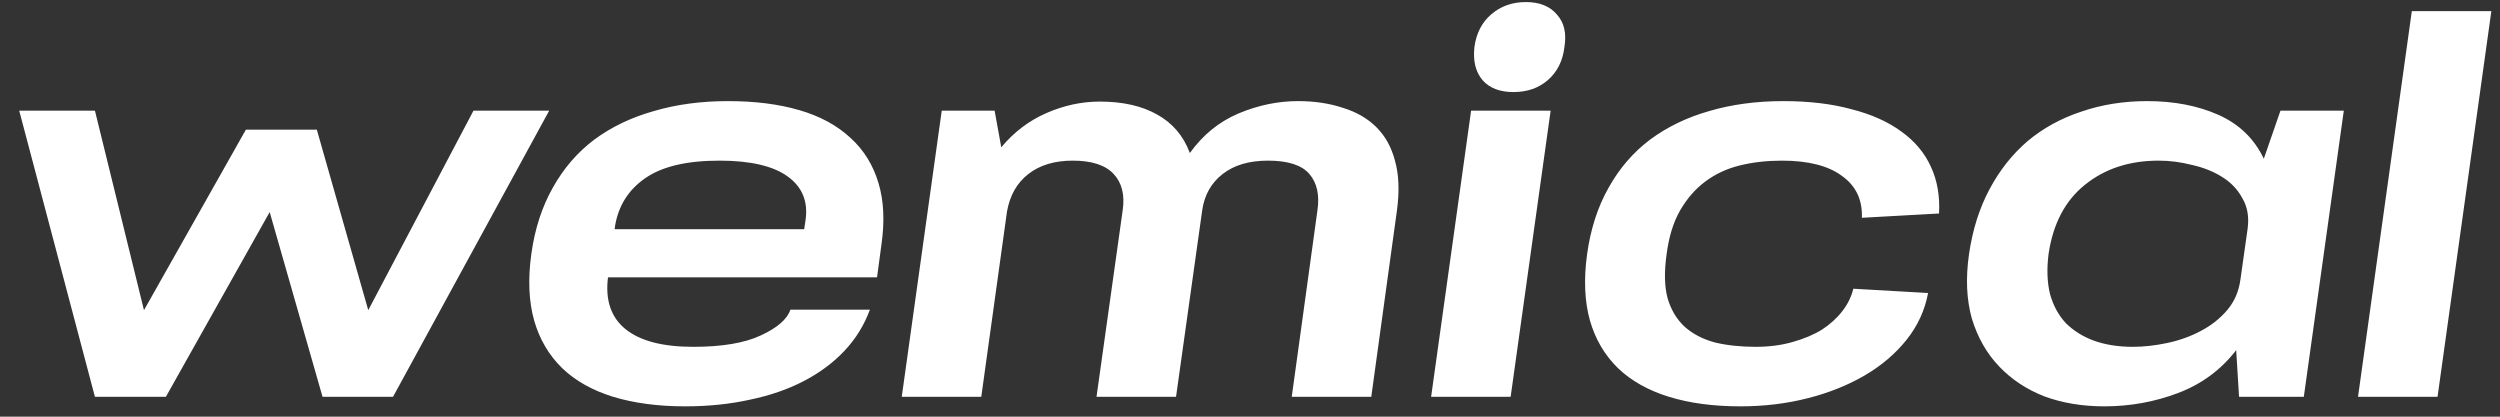 <svg width="126" height="21" viewBox="0 0 126 21" fill="none" xmlns="http://www.w3.org/2000/svg">
<rect x="0" y="0" width="126" height="21" fill="#333333" stroke="none"/>
<path d="M13.592 10.688L8.36 20H4.784L0.968 5.576H4.784L7.256 15.632L12.392 6.536H15.968L18.56 15.632L23.864 5.576H27.68L19.808 20H16.256L13.592 10.688ZM36.691 5.096C38.051 5.096 39.251 5.248 40.291 5.552C41.331 5.856 42.187 6.32 42.859 6.944C43.531 7.552 44.003 8.312 44.275 9.224C44.547 10.12 44.595 11.168 44.419 12.368L44.203 13.976H30.643C30.499 15.128 30.795 16 31.531 16.592C32.267 17.184 33.403 17.48 34.939 17.48C36.395 17.48 37.531 17.288 38.347 16.904C39.179 16.52 39.675 16.088 39.835 15.608H43.843C43.555 16.392 43.123 17.088 42.547 17.696C41.987 18.288 41.307 18.792 40.507 19.208C39.707 19.624 38.803 19.936 37.795 20.144C36.787 20.368 35.699 20.48 34.531 20.48C33.171 20.48 31.963 20.32 30.907 20C29.867 19.68 29.011 19.2 28.339 18.56C27.667 17.904 27.195 17.104 26.923 16.16C26.651 15.2 26.603 14.08 26.779 12.8C26.955 11.536 27.315 10.424 27.859 9.464C28.403 8.488 29.099 7.68 29.947 7.04C30.811 6.4 31.811 5.92 32.947 5.6C34.083 5.264 35.331 5.096 36.691 5.096ZM36.259 8.096C34.611 8.096 33.363 8.392 32.515 8.984C31.683 9.56 31.179 10.352 31.003 11.36L30.979 11.552H40.531L40.603 11.072C40.731 10.144 40.427 9.416 39.691 8.888C38.955 8.36 37.811 8.096 36.259 8.096ZM65.104 20L66.4 10.592C66.512 9.824 66.376 9.216 65.992 8.768C65.608 8.32 64.912 8.096 63.904 8.096C62.96 8.096 62.2 8.32 61.624 8.768C61.048 9.216 60.704 9.824 60.592 10.592L59.272 20H55.264L56.584 10.592C56.696 9.824 56.544 9.216 56.128 8.768C55.712 8.32 55.024 8.096 54.064 8.096C53.152 8.096 52.408 8.32 51.832 8.768C51.256 9.216 50.896 9.848 50.752 10.664L49.456 20H45.448L47.464 5.576H50.128L50.464 7.424C51.104 6.656 51.864 6.08 52.744 5.696C53.624 5.312 54.52 5.12 55.432 5.12C56.584 5.12 57.544 5.336 58.312 5.768C59.096 6.2 59.648 6.848 59.968 7.712C60.624 6.8 61.44 6.136 62.416 5.72C63.408 5.304 64.408 5.096 65.416 5.096C66.248 5.096 67 5.208 67.672 5.432C68.36 5.64 68.928 5.968 69.376 6.416C69.824 6.864 70.136 7.432 70.312 8.12C70.504 8.808 70.536 9.632 70.408 10.592L69.112 20H65.104ZM72.128 20L74.144 5.576H78.152L76.136 20H72.128ZM74.312 2.36C74.408 1.672 74.688 1.128 75.152 0.728C75.632 0.312 76.216 0.104 76.904 0.104C77.592 0.104 78.112 0.312 78.464 0.728C78.832 1.128 78.96 1.672 78.848 2.36C78.768 3.064 78.488 3.624 78.008 4.04C77.544 4.44 76.968 4.64 76.28 4.64C75.592 4.64 75.072 4.44 74.72 4.04C74.368 3.624 74.232 3.064 74.312 2.36ZM93.839 10.976C93.871 10.064 93.535 9.36 92.831 8.864C92.143 8.352 91.135 8.096 89.807 8.096C89.055 8.096 88.351 8.176 87.695 8.336C87.039 8.496 86.455 8.768 85.943 9.152C85.447 9.52 85.023 10.008 84.671 10.616C84.335 11.208 84.111 11.936 83.999 12.8C83.871 13.696 83.887 14.44 84.047 15.032C84.223 15.624 84.511 16.104 84.911 16.472C85.327 16.84 85.839 17.104 86.447 17.264C87.055 17.408 87.735 17.48 88.487 17.48C89.159 17.48 89.775 17.4 90.335 17.24C90.911 17.08 91.407 16.872 91.823 16.616C92.239 16.344 92.583 16.032 92.855 15.68C93.127 15.328 93.311 14.952 93.407 14.552L97.175 14.768C97.015 15.632 96.655 16.416 96.095 17.12C95.535 17.824 94.831 18.424 93.983 18.92C93.135 19.416 92.175 19.8 91.103 20.072C90.031 20.344 88.903 20.48 87.719 20.48C86.359 20.48 85.159 20.32 84.119 20C83.079 19.68 82.223 19.2 81.551 18.56C80.879 17.904 80.407 17.104 80.135 16.16C79.863 15.2 79.815 14.08 79.991 12.8C80.167 11.536 80.527 10.424 81.071 9.464C81.615 8.488 82.311 7.68 83.159 7.04C84.023 6.4 85.015 5.92 86.135 5.6C87.271 5.264 88.519 5.096 89.879 5.096C91.175 5.096 92.319 5.232 93.311 5.504C94.319 5.76 95.159 6.136 95.831 6.632C96.503 7.112 96.999 7.704 97.319 8.408C97.639 9.096 97.775 9.88 97.727 10.76L93.839 10.976ZM99.24 12.8C99.416 11.584 99.76 10.496 100.272 9.536C100.784 8.576 101.424 7.768 102.192 7.112C102.976 6.456 103.88 5.96 104.904 5.624C105.928 5.272 107.032 5.096 108.216 5.096C109.576 5.096 110.776 5.328 111.816 5.792C112.856 6.256 113.616 6.992 114.096 8L114.936 5.576H118.128L116.112 20H112.848L112.704 17.648C111.936 18.64 110.96 19.36 109.776 19.808C108.592 20.256 107.352 20.48 106.056 20.48C104.952 20.48 103.944 20.312 103.032 19.976C102.136 19.624 101.376 19.12 100.752 18.464C100.128 17.808 99.672 17.008 99.384 16.064C99.112 15.104 99.064 14.016 99.24 12.8ZM107.496 17.48C108.04 17.48 108.616 17.416 109.224 17.288C109.832 17.16 110.392 16.96 110.904 16.688C111.432 16.416 111.88 16.064 112.248 15.632C112.616 15.2 112.84 14.68 112.92 14.072L113.28 11.528C113.36 10.936 113.272 10.424 113.016 9.992C112.776 9.544 112.432 9.184 111.984 8.912C111.552 8.64 111.048 8.44 110.472 8.312C109.912 8.168 109.352 8.096 108.792 8.096C107.32 8.096 106.08 8.504 105.072 9.32C104.08 10.12 103.472 11.28 103.248 12.8C103.152 13.552 103.176 14.224 103.32 14.816C103.48 15.392 103.744 15.88 104.112 16.28C104.496 16.664 104.968 16.96 105.528 17.168C106.104 17.376 106.76 17.48 107.496 17.48ZM118.844 20L121.556 0.56H125.564L122.852 20H118.844Z" fill="white"/>
</svg>
